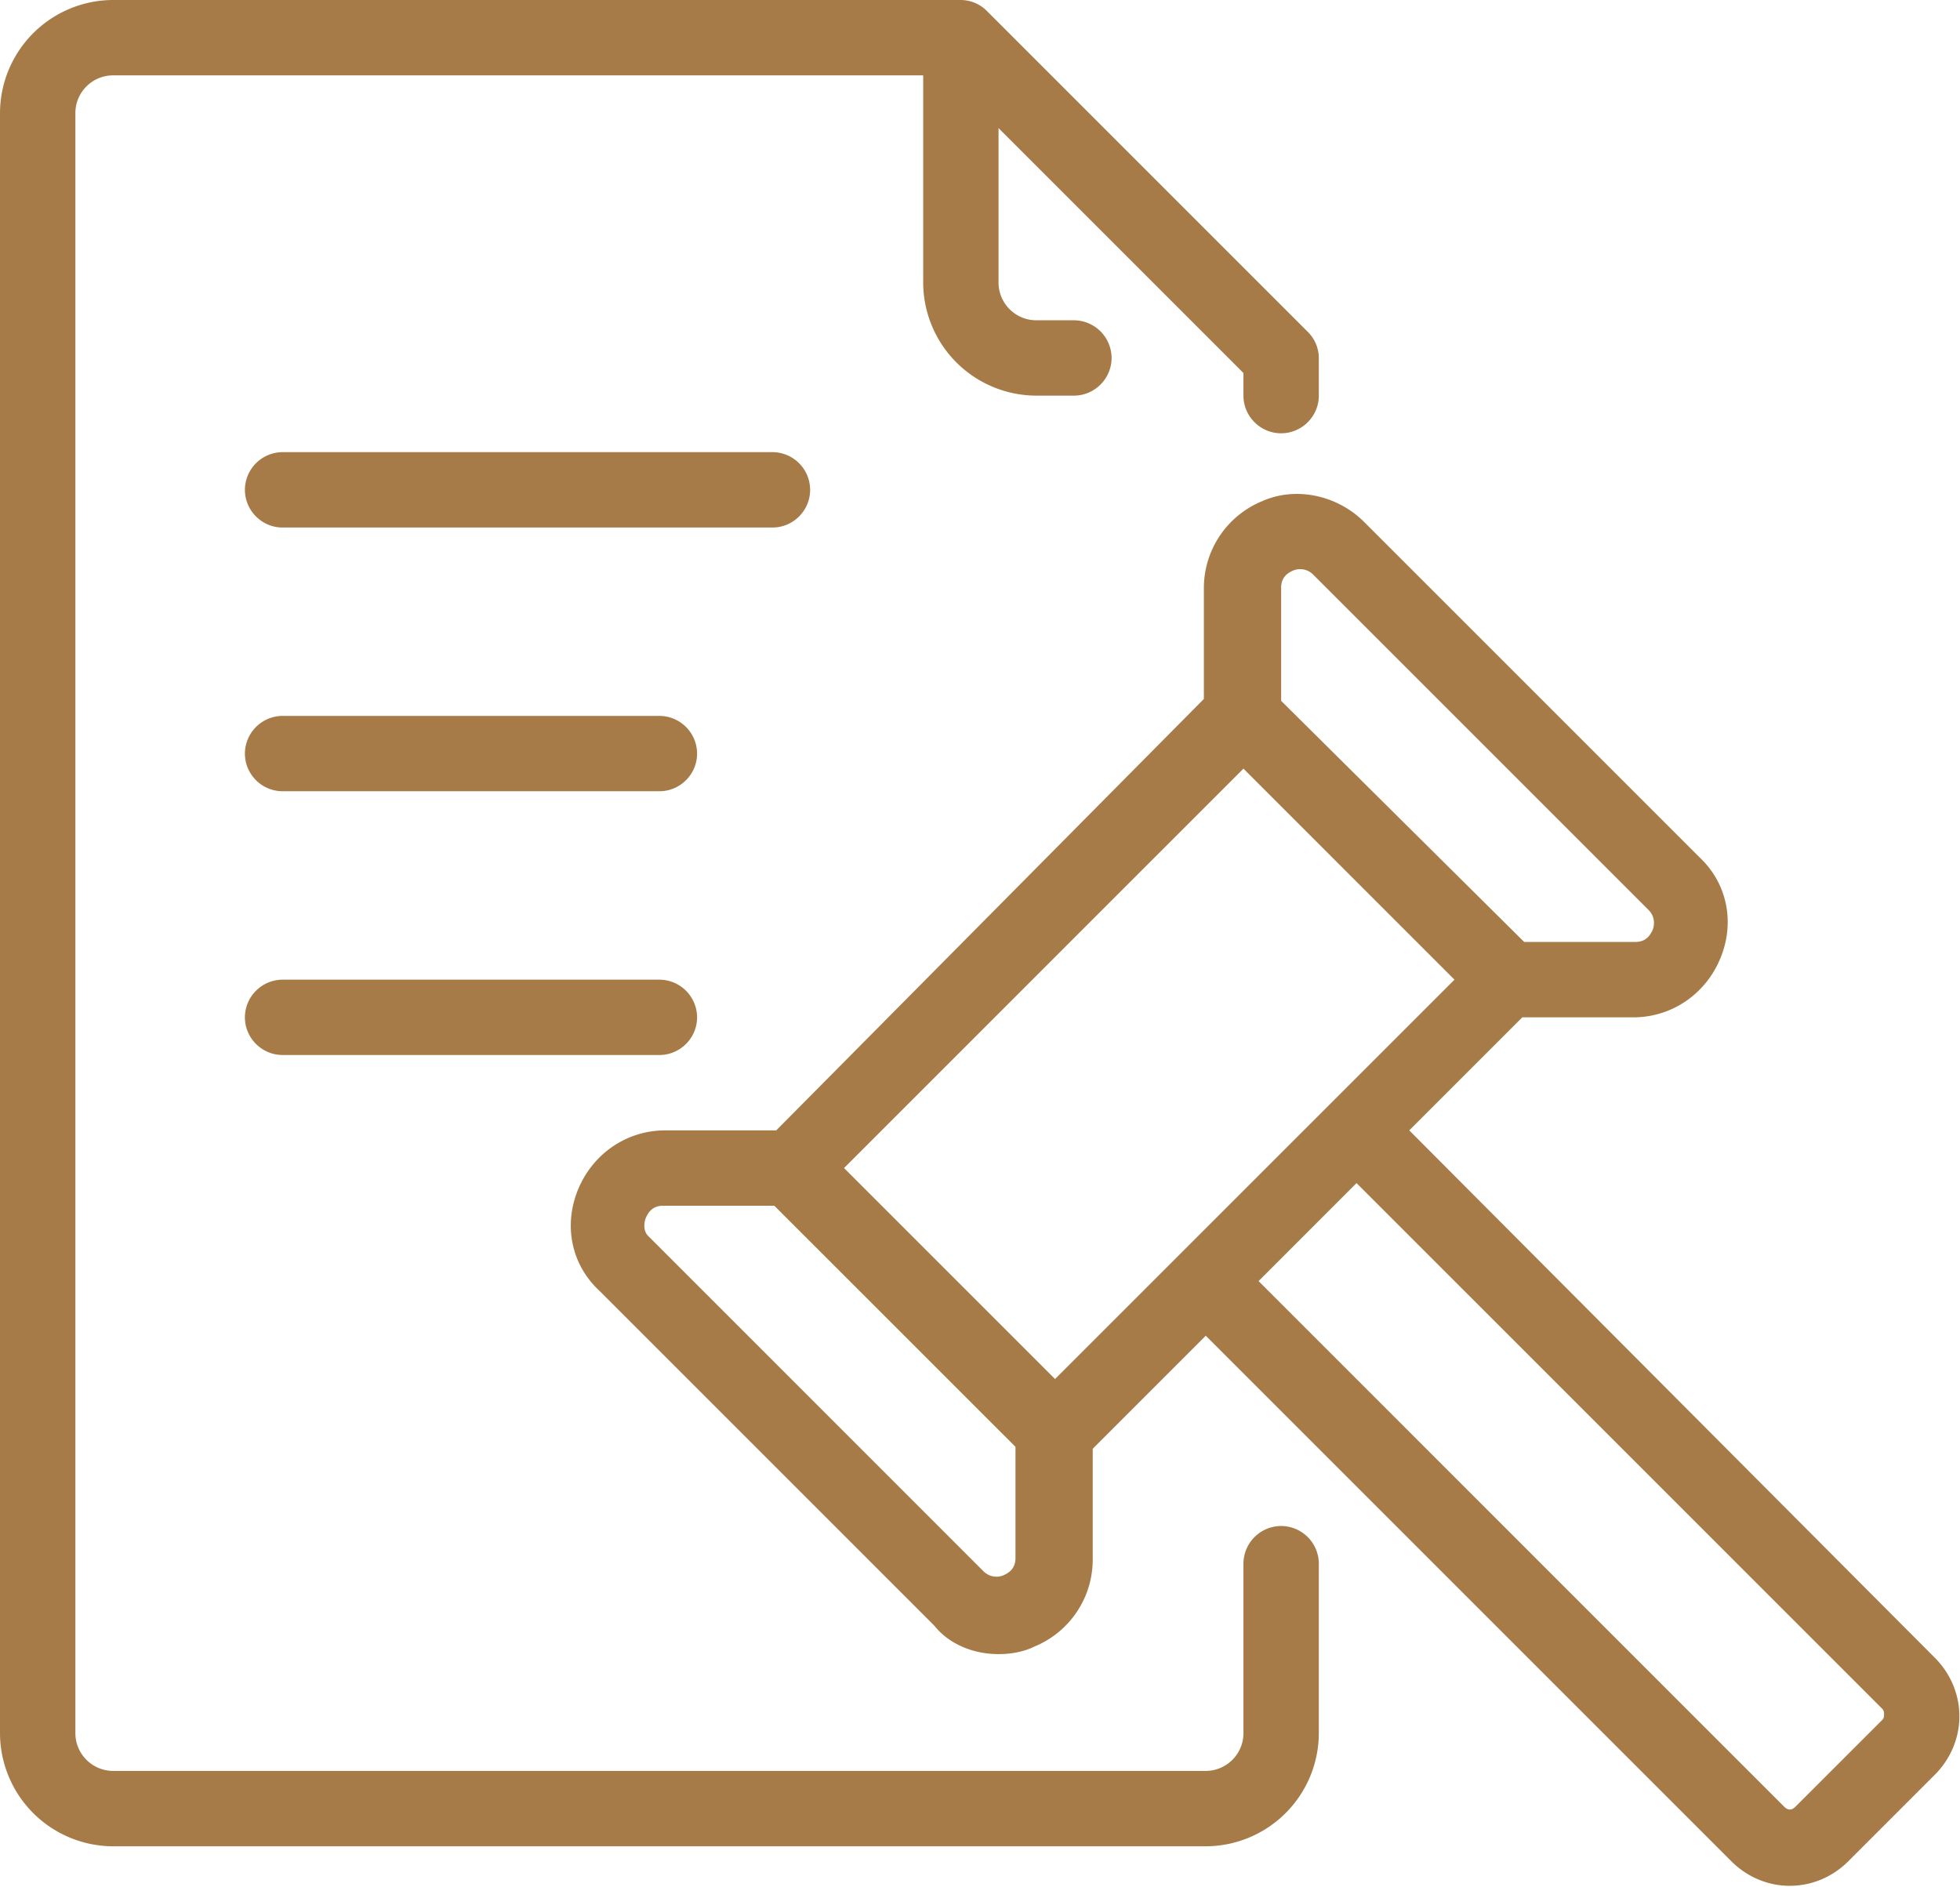 <svg xmlns="http://www.w3.org/2000/svg" width="44.383" height="42.733" viewBox="358 223 44.383 42.733"><g data-name="Group 61"><path d="M360.56 223a2.567 2.567 0 0 0-2.56 2.56v36.69a2.567 2.567 0 0 0 2.56 2.56h24.744a2.567 2.567 0 0 0 2.56-2.56v-3.84a.856.856 0 0 0-.853-.853.856.856 0 0 0-.854.853v3.84c0 .469-.384.853-.853.853H360.56a.856.856 0 0 1-.853-.853v-36.69c0-.47.383-.853.853-.853h18.345v4.692a2.567 2.567 0 0 0 2.56 2.56h.853c.469 0 .853-.384.853-.853a.856.856 0 0 0-.853-.853h-.854a.856.856 0 0 1-.853-.854v-3.498l5.546 5.546v.512c0 .47.384.853.854.853.469 0 .853-.384.853-.853v-.853a.842.842 0 0 0-.256-.597l-7.253-7.253a.842.842 0 0 0-.597-.256H360.56Z" fill="#a67b48" fill-rule="evenodd" data-name="Path 1409"/><path d="M364.4 234.946h11.092c.469 0 .853-.384.853-.854a.856.856 0 0 0-.853-.853h-11.093a.856.856 0 0 0-.853.853c0 .47.384.854.853.854Z" fill="#a67b48" fill-rule="evenodd" data-name="Path 1411"/><path d="M364.4 240.918h8.532c.47 0 .853-.384.853-.853a.856.856 0 0 0-.853-.853h-8.533a.856.856 0 0 0-.853.853c0 .47.384.853.853.853Z" fill="#a67b48" fill-rule="evenodd" data-name="Path 1412"/><path d="M364.4 246.891h8.532c.47 0 .853-.384.853-.853a.856.856 0 0 0-.853-.853h-8.533a.856.856 0 0 0-.853.853c0 .47.384.853.853.853Z" fill="#a67b48" fill-rule="evenodd" data-name="Path 1413"/><path d="M380.611 260.458c.256 0 .555-.043.81-.17a2.128 2.128 0 0 0 1.323-1.963v-2.517l2.56-2.56 11.903 11.903c.341.341.81.554 1.322.554s.982-.213 1.323-.554l1.963-1.963c.34-.341.554-.81.554-1.322s-.213-.982-.554-1.323l-11.903-11.945 2.56-2.56h2.516c.854 0 1.622-.512 1.963-1.323.341-.81.17-1.706-.47-2.304l-7.593-7.593c-.598-.598-1.536-.811-2.304-.47a2.128 2.128 0 0 0-1.323 1.963v2.517l-9.684 9.77h-2.517c-.853 0-1.621.512-1.963 1.322-.34.81-.17 1.707.47 2.304l7.594 7.594c.341.426.896.64 1.45.64Zm20.009 1.237c.043.043.043.085.043.128s0 .085-.043.128l-1.963 1.962c-.085.086-.17.086-.256 0L386.5 252.011l2.218-2.219 11.903 11.903Zm-13.61-25.384c0-.256.171-.342.257-.384a.414.414 0 0 1 .469.085l7.594 7.594c.17.17.128.384.085.47-.043.085-.128.255-.384.255h-2.517l-5.503-5.46v-2.56Zm-.853 4.095 4.779 4.779-9.045 9.044-3.584-3.584-1.194-1.194 9.044-9.045Zm-13.524 10.154c.043-.085.128-.256.384-.256h2.517l5.461 5.46v2.518c0 .256-.17.341-.256.384a.414.414 0 0 1-.47-.085l-7.593-7.594c-.128-.128-.085-.342-.043-.427Z" fill="#a67b48" fill-rule="evenodd" data-name="Path 1415"/></g></svg>